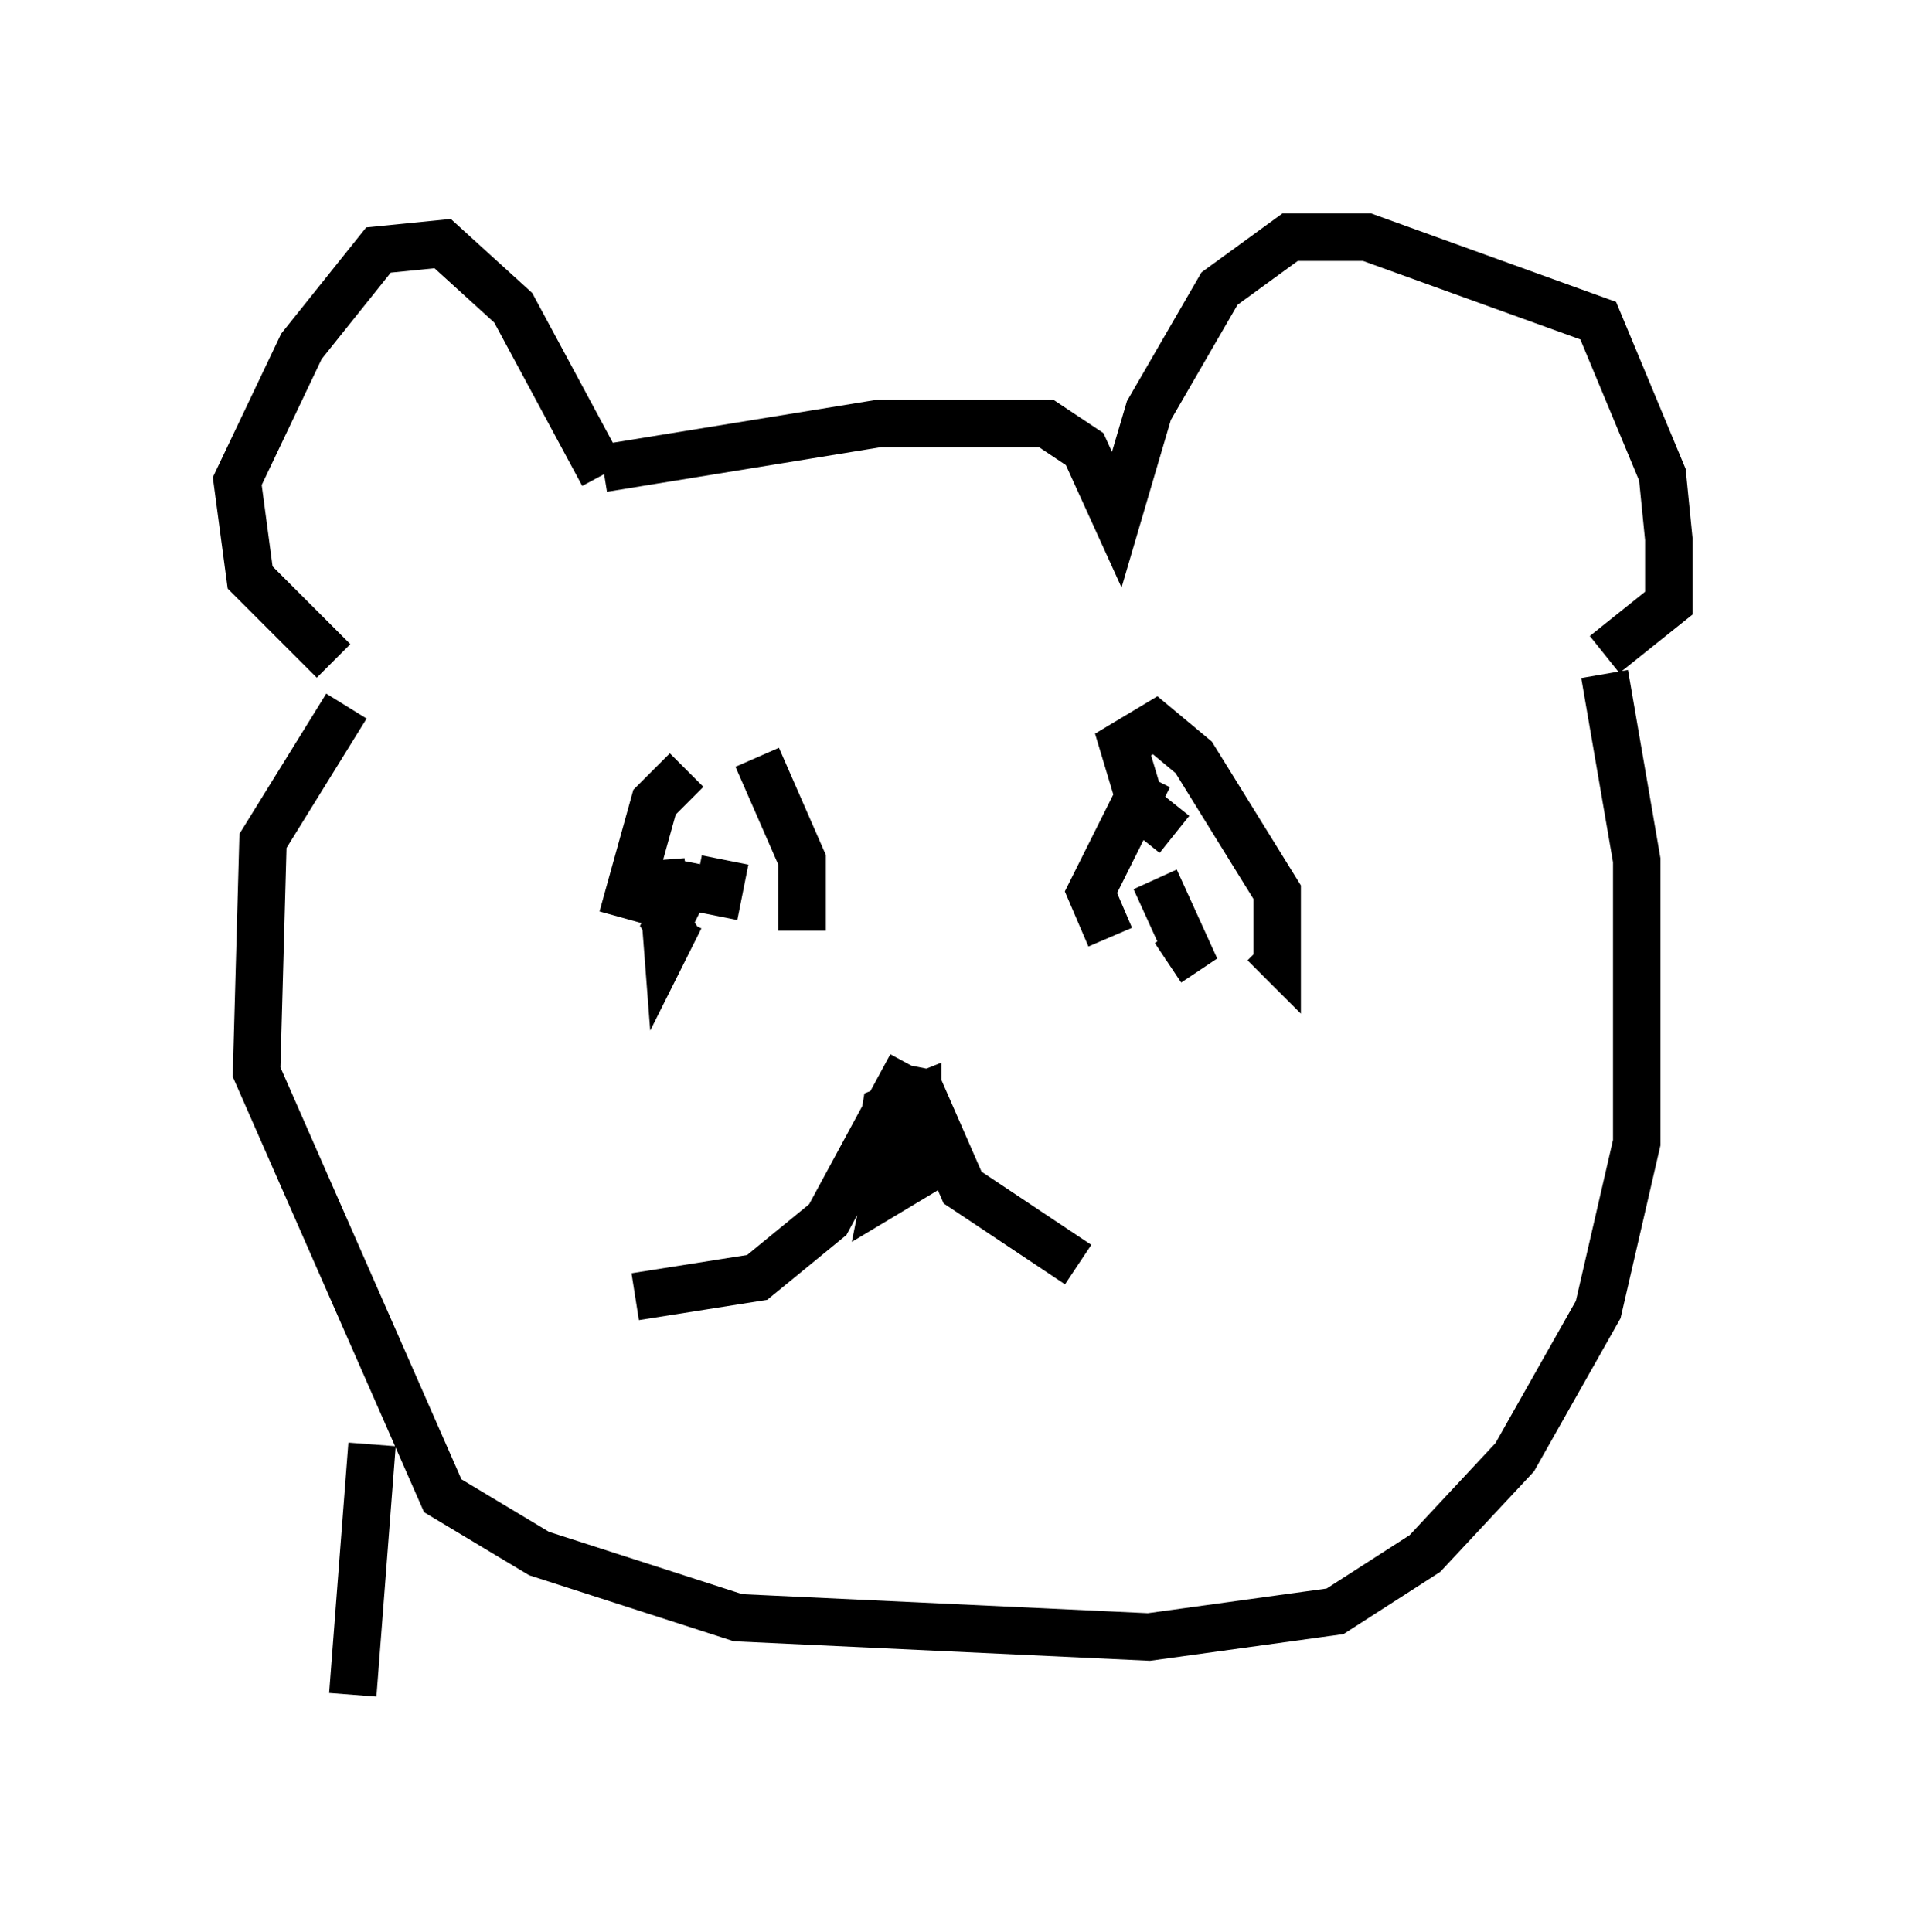 <?xml version="1.0" encoding="utf-8" ?>
<svg baseProfile="full" height="40.717" version="1.1" width="40.176" xmlns="http://www.w3.org/2000/svg" xmlns:ev="http://www.w3.org/2001/xml-events" xmlns:xlink="http://www.w3.org/1999/xlink"><defs /><rect fill="white" height="40.717" width="40.176" x="0" y="0" /><path d="M12.713, 10.683 m0.0, -0.677 l-1.894, -3.518 -1.488, -1.353 l-1.353, 0.135 -1.624, 2.03 l-1.353, 2.842 0.271, 2.03 l1.759, 1.759 m5.683, -4.059 l5.819, -0.947 3.518, 0.0 l0.812, 0.541 0.677, 1.488 l0.677, -2.3 1.488, -2.571 l1.488, -1.083 1.624, 0.0 l4.871, 1.759 1.353, 3.248 l0.135, 1.353 0.0, 1.353 l-1.353, 1.083 m-19.35, 2.436 l-0.677, 0.677 -0.677, 2.436 m2.842, -3.383 l0.947, 2.165 0.0, 1.488 m-2.977, -1.488 l0.135, 1.759 0.271, -0.541 m0.947, -1.218 l-0.135, 0.677 -0.677, -0.135 l-0.406, 0.812 0.271, 0.406 m10.419, -2.3 l-0.677, -0.541 -0.406, -1.353 l0.677, -0.406 0.812, 0.677 l1.759, 2.842 0.0, 1.353 l-0.271, -0.271 m-2.436, -3.518 l-1.218, 2.436 0.406, 0.947 m0.947, -1.218 l0.677, 1.488 -0.406, 0.271 m-5.413, 2.165 l-1.759, 3.248 -1.488, 1.218 l-2.571, 0.406 m5.954, -4.465 l0.947, 2.165 2.436, 1.624 m-3.518, -4.195 l-0.541, 2.706 0.677, -0.406 l0.0, -1.624 -0.677, 0.271 l-0.135, 0.812 0.677, 0.271 l0.677, -0.947 m-12.584, -8.66 l-1.759, 2.842 -0.135, 4.871 l3.924, 8.931 2.03, 1.218 l4.195, 1.353 8.66, 0.406 l3.924, -0.541 1.894, -1.218 l1.894, -2.03 1.759, -3.112 l0.812, -3.518 0.0, -5.954 l-0.677, -3.924 m-25.981, 16.238 l-0.406, 5.277 " fill="none" stroke="black" stroke-width="1" /></svg>